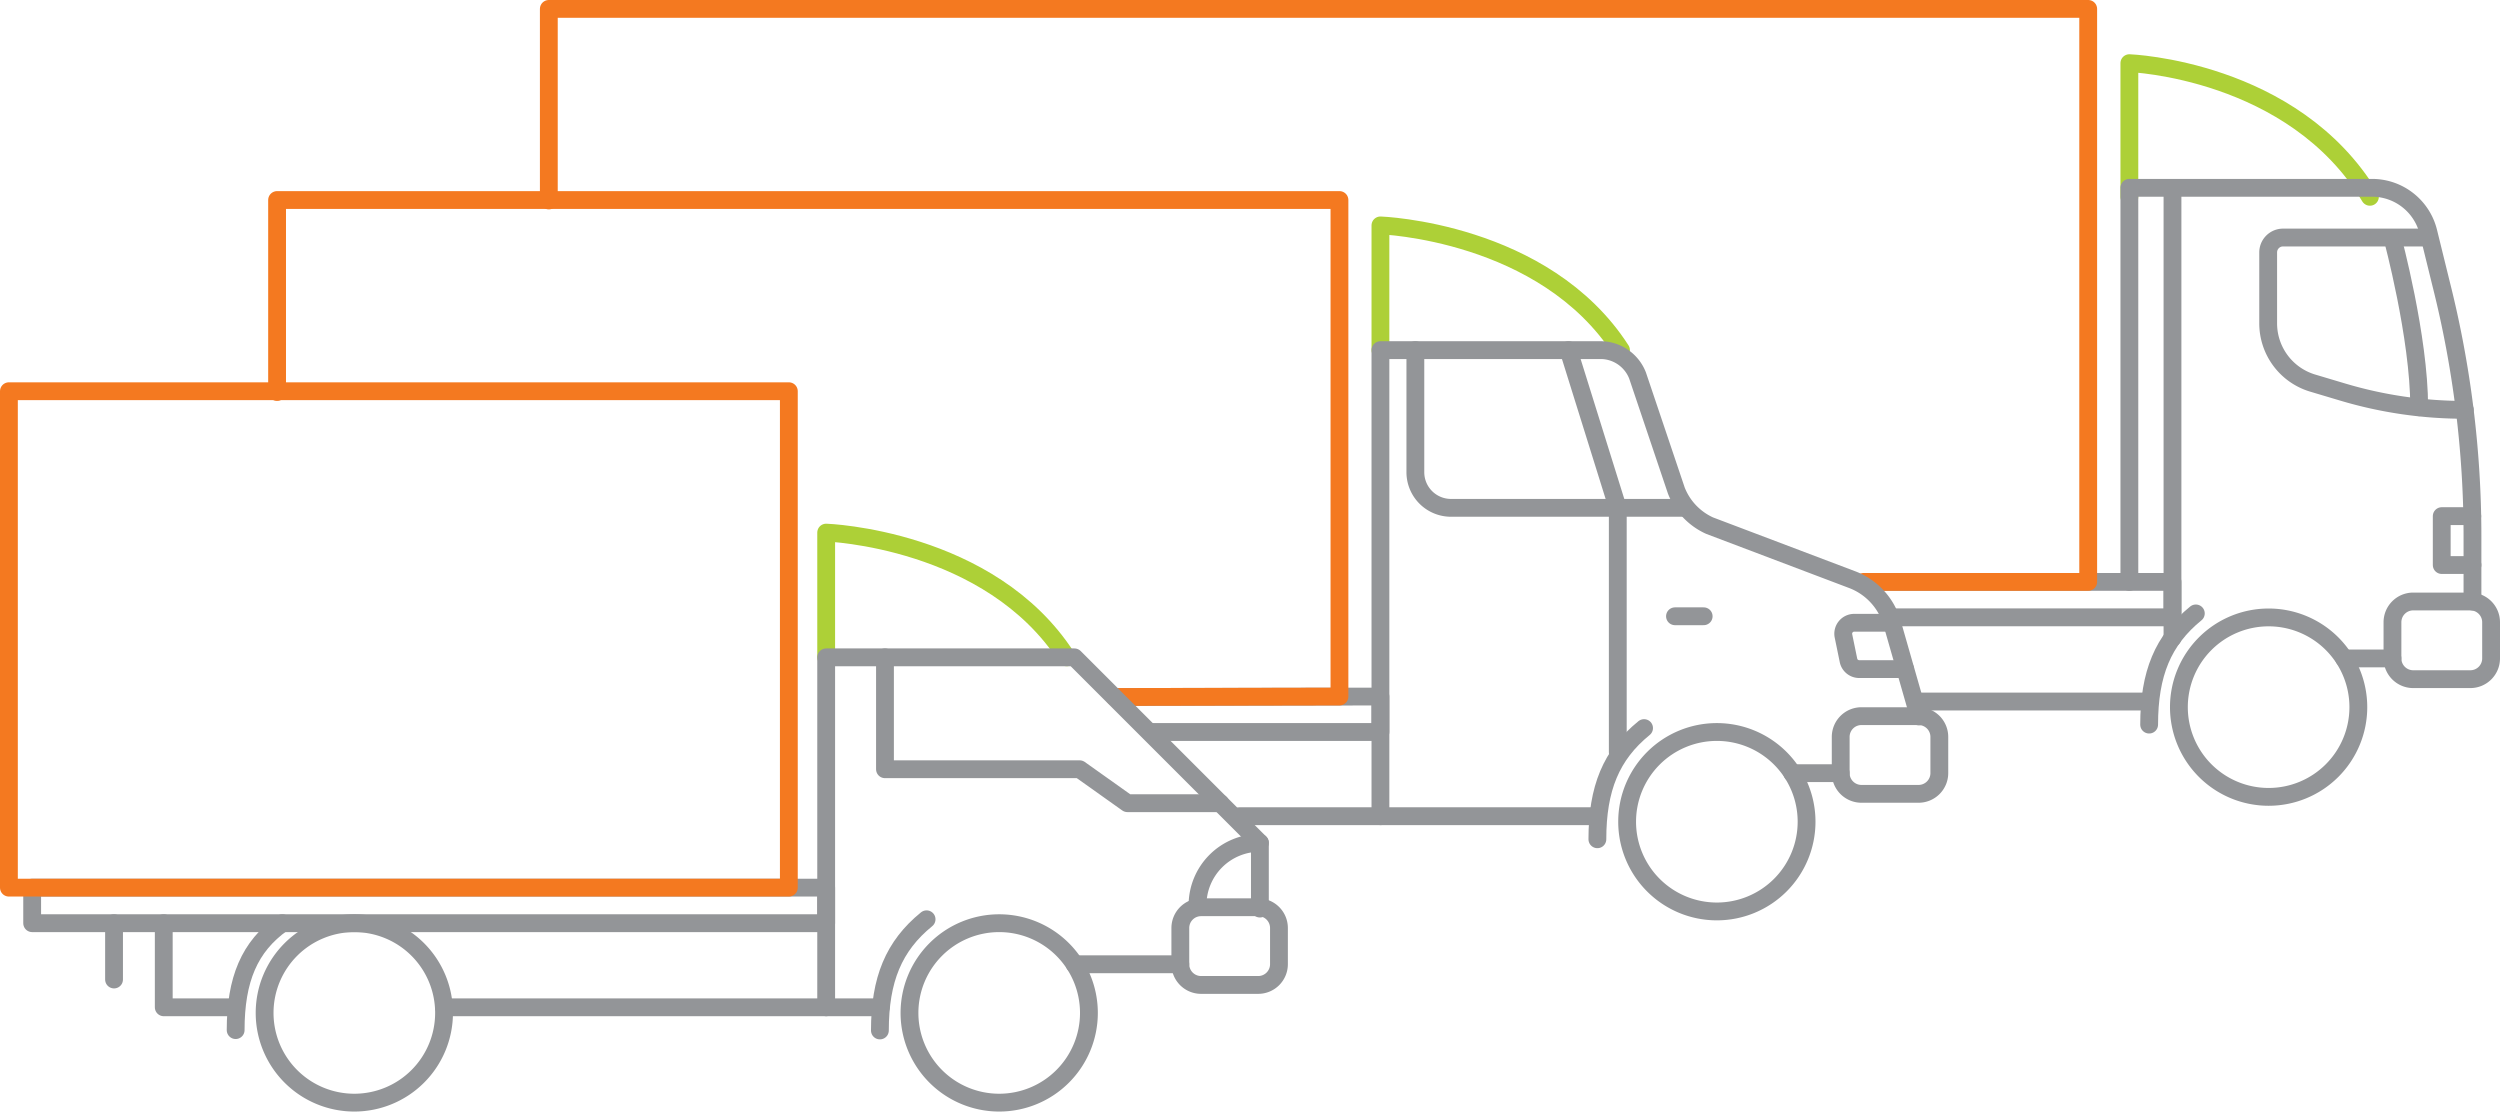 <svg xmlns="http://www.w3.org/2000/svg" viewBox="0 0 280.6 124.76"><title>cars</title><path d="M239,22.09v-15s18.4.67,27,15" fill="none" stroke="#add037" stroke-linecap="round" stroke-linejoin="round" stroke-width="2"/><path d="M270.86,67.51h6.41a2.33,2.33,0,0,1,2.33,2.33V73.9a2.33,2.33,0,0,1-2.33,2.33h-6.41a2.33,2.33,0,0,1-2.33-2.33V69.84A2.33,2.33,0,0,1,270.86,67.51Z" fill="none" stroke="#939598" stroke-linecap="round" stroke-linejoin="round" stroke-width="2"/><path d="M264.7,79.37A10.07,10.07,0,1,1,254.63,69.3,10.07,10.07,0,0,1,264.7,79.37Z" fill="none" stroke="#939598" stroke-linecap="round" stroke-linejoin="round" stroke-width="2"/><path d="M268.53,73.9H263.1" fill="none" stroke="#939598" stroke-linecap="round" stroke-linejoin="round" stroke-width="2"/><polyline points="212.06 69.29 243.84 69.29 243.84 65.31 209.9 65.31" fill="none" stroke="#939598" stroke-linecap="round" stroke-linejoin="round" stroke-width="2"/><path d="M246.46,68.85c-3.69,3-5.24,6.76-5.24,12.48" fill="none" stroke="#939598" stroke-linecap="round" stroke-linejoin="round" stroke-width="2"/><path d="M215.12,78.74H241" fill="none" stroke="#939598" stroke-linecap="round" stroke-linejoin="round" stroke-width="2"/><path d="M277.51,67.51V60.08A115.7,115.7,0,0,0,274,31.9L272.55,26a6.51,6.51,0,0,0-6.31-4.92H239V65.31" fill="none" stroke="#939598" stroke-linecap="round" stroke-linejoin="round" stroke-width="2"/><path d="M276.65,46h0a47.62,47.62,0,0,1-13.72-2l-3.35-1a7,7,0,0,1-5-6.67v-8a1.67,1.67,0,0,1,1.67-1.67h16.26" fill="none" stroke="#939598" stroke-linecap="round" stroke-linejoin="round" stroke-width="2"/><polyline points="277.49 57.93 274.06 57.93 274.06 63.42 277.51 63.42" fill="none" stroke="#939598" stroke-linecap="round" stroke-linejoin="round" stroke-width="2"/><path d="M243.84,21.09V71.61" fill="none" stroke="#939598" stroke-linecap="round" stroke-linejoin="round" stroke-width="2"/><path d="M268.53,26.71s3,11.1,3,19" fill="none" stroke="#939598" stroke-linecap="round" stroke-linejoin="round" stroke-width="2"/><polyline points="209.19 65.31 234.38 65.31 234.38 1 61.6 1 61.6 22.5" fill="none" stroke="#f47920" stroke-linecap="round" stroke-linejoin="round" stroke-width="2"/><path d="M154.94,39.3v-14s18.4.63,27,14" fill="none" stroke="#add037" stroke-linecap="round" stroke-linejoin="round" stroke-width="2"/><path d="M179.29,91.61H154.94V39.3H179.8a4.47,4.47,0,0,1,4,2.85l4.35,12.91A7.2,7.2,0,0,0,191.89,59l16,6.06a7.38,7.38,0,0,1,4.48,4.87l3,10.48" fill="none" stroke="#939598" stroke-linecap="round" stroke-linejoin="round" stroke-width="2"/><path d="M208.93,80.38h6.41a2.33,2.33,0,0,1,2.33,2.33h0v4.06a2.33,2.33,0,0,1-2.33,2.33h-6.41a2.33,2.33,0,0,1-2.33-2.33h0V82.71a2.33,2.33,0,0,1,2.33-2.33Z" fill="none" stroke="#939598" stroke-linecap="round" stroke-linejoin="round" stroke-width="2"/><path d="M202.77,92.24A10.07,10.07,0,1,1,192.7,82.16a10.07,10.07,0,0,1,10.07,10.08Z" fill="none" stroke="#939598" stroke-linecap="round" stroke-linejoin="round" stroke-width="2"/><path d="M206.6,86.78h-5.44" fill="none" stroke="#939598" stroke-linecap="round" stroke-linejoin="round" stroke-width="2"/><polyline points="129.1 82.16 154.94 82.16 154.94 78.18 125.35 78.23" fill="none" stroke="#939598" stroke-linecap="round" stroke-linejoin="round" stroke-width="2"/><path d="M184.53,81.72c-3.69,3-5.24,6.76-5.24,12.48" fill="none" stroke="#939598" stroke-linecap="round" stroke-linejoin="round" stroke-width="2"/><path d="M139.1,91.61H155" fill="none" stroke="#939598" stroke-linecap="round" stroke-linejoin="round" stroke-width="2"/><path d="M212.34,69.9h-4.23a1.23,1.23,0,0,0-1.2,1.48l.56,2.72a1.23,1.23,0,0,0,1.21,1h5.15" fill="none" stroke="#939598" stroke-linecap="round" stroke-linejoin="round" stroke-width="2"/><path d="M158.86,39.3V53a4,4,0,0,0,4,4h26.19" fill="none" stroke="#939598" stroke-linecap="round" stroke-linejoin="round" stroke-width="2"/><polyline points="176.05 39.3 181.58 57.02 181.58 84.45" fill="none" stroke="#939598" stroke-linecap="round" stroke-linejoin="round" stroke-width="2"/><path d="M188,69.17h3.22" fill="none" stroke="#939598" stroke-linecap="round" stroke-linejoin="round" stroke-width="2"/><polyline points="125.1 78.23 150.34 78.18 150.34 22.45 31.1 22.45 31.1 44" fill="none" stroke="#f47920" stroke-linecap="round" stroke-linejoin="round" stroke-width="2"/><path d="M92.73,73.78v-14s18.4.63,27,14" fill="none" stroke="#add037" stroke-linecap="round" stroke-linejoin="round" stroke-width="2"/><polyline points="98.86 113.06 92.73 113.06 92.73 73.78 120.59 73.78 141.41 94.6 141.41 101.98" fill="none" stroke="#939598" stroke-linecap="round" stroke-linejoin="round" stroke-width="2"/><path d="M134.81,101.83h6.41a2.33,2.33,0,0,1,2.33,2.33h0v4.06a2.33,2.33,0,0,1-2.33,2.33h-6.41a2.33,2.33,0,0,1-2.33-2.33h0v-4.06a2.33,2.33,0,0,1,2.33-2.33Z" fill="none" stroke="#939598" stroke-linecap="round" stroke-linejoin="round" stroke-width="2"/><path d="M122.22,113.69a10.07,10.07,0,1,1-10.07-10.07,10.07,10.07,0,0,1,10.07,10.07Z" fill="none" stroke="#939598" stroke-linecap="round" stroke-linejoin="round" stroke-width="2"/><path d="M49.84,113.69a10.07,10.07,0,1,1-10.07-10.07,10.07,10.07,0,0,1,10.07,10.07Z" fill="none" stroke="#939598" stroke-linecap="round" stroke-linejoin="round" stroke-width="2"/><path d="M132.48,108.23H120.61" fill="none" stroke="#939598" stroke-linecap="round" stroke-linejoin="round" stroke-width="2"/><polygon points="3.61 103.62 92.73 103.62 92.73 99.63 3.61 99.63 3.61 103.62" fill="none" stroke="#939598" stroke-linecap="round" stroke-linejoin="round" stroke-width="2"/><path d="M12.8,109.94v-6.32" fill="none" stroke="#939598" stroke-linecap="round" stroke-linejoin="round" stroke-width="2"/><polyline points="26.07 113.06 18.38 113.06 18.38 103.62" fill="none" stroke="#939598" stroke-linecap="round" stroke-linejoin="round" stroke-width="2"/><path d="M31.69,103.62c-3.7,2.63-5.24,6.32-5.24,12" fill="none" stroke="#939598" stroke-linecap="round" stroke-linejoin="round" stroke-width="2"/><path d="M104,103.18c-3.69,3-5.24,6.76-5.24,12.48" fill="none" stroke="#939598" stroke-linecap="round" stroke-linejoin="round" stroke-width="2"/><path d="M49.84,113.06H92.73" fill="none" stroke="#939598" stroke-linecap="round" stroke-linejoin="round" stroke-width="2"/><polyline points="99.33 73.78 99.33 86.34 121.18 86.34 126.54 90.15 136.97 90.15" fill="none" stroke="#939598" stroke-linecap="round" stroke-linejoin="round" stroke-width="2"/><path d="M141.41,94.6h0a7,7,0,0,0-7,7v.2" fill="none" stroke="#939598" stroke-linecap="round" stroke-linejoin="round" stroke-width="2"/><polygon points="1 99.63 88.54 99.63 88.54 43.91 1 43.91 1 99.63" fill="none" stroke="#f47920" stroke-linecap="round" stroke-linejoin="round" stroke-width="2"/></svg>